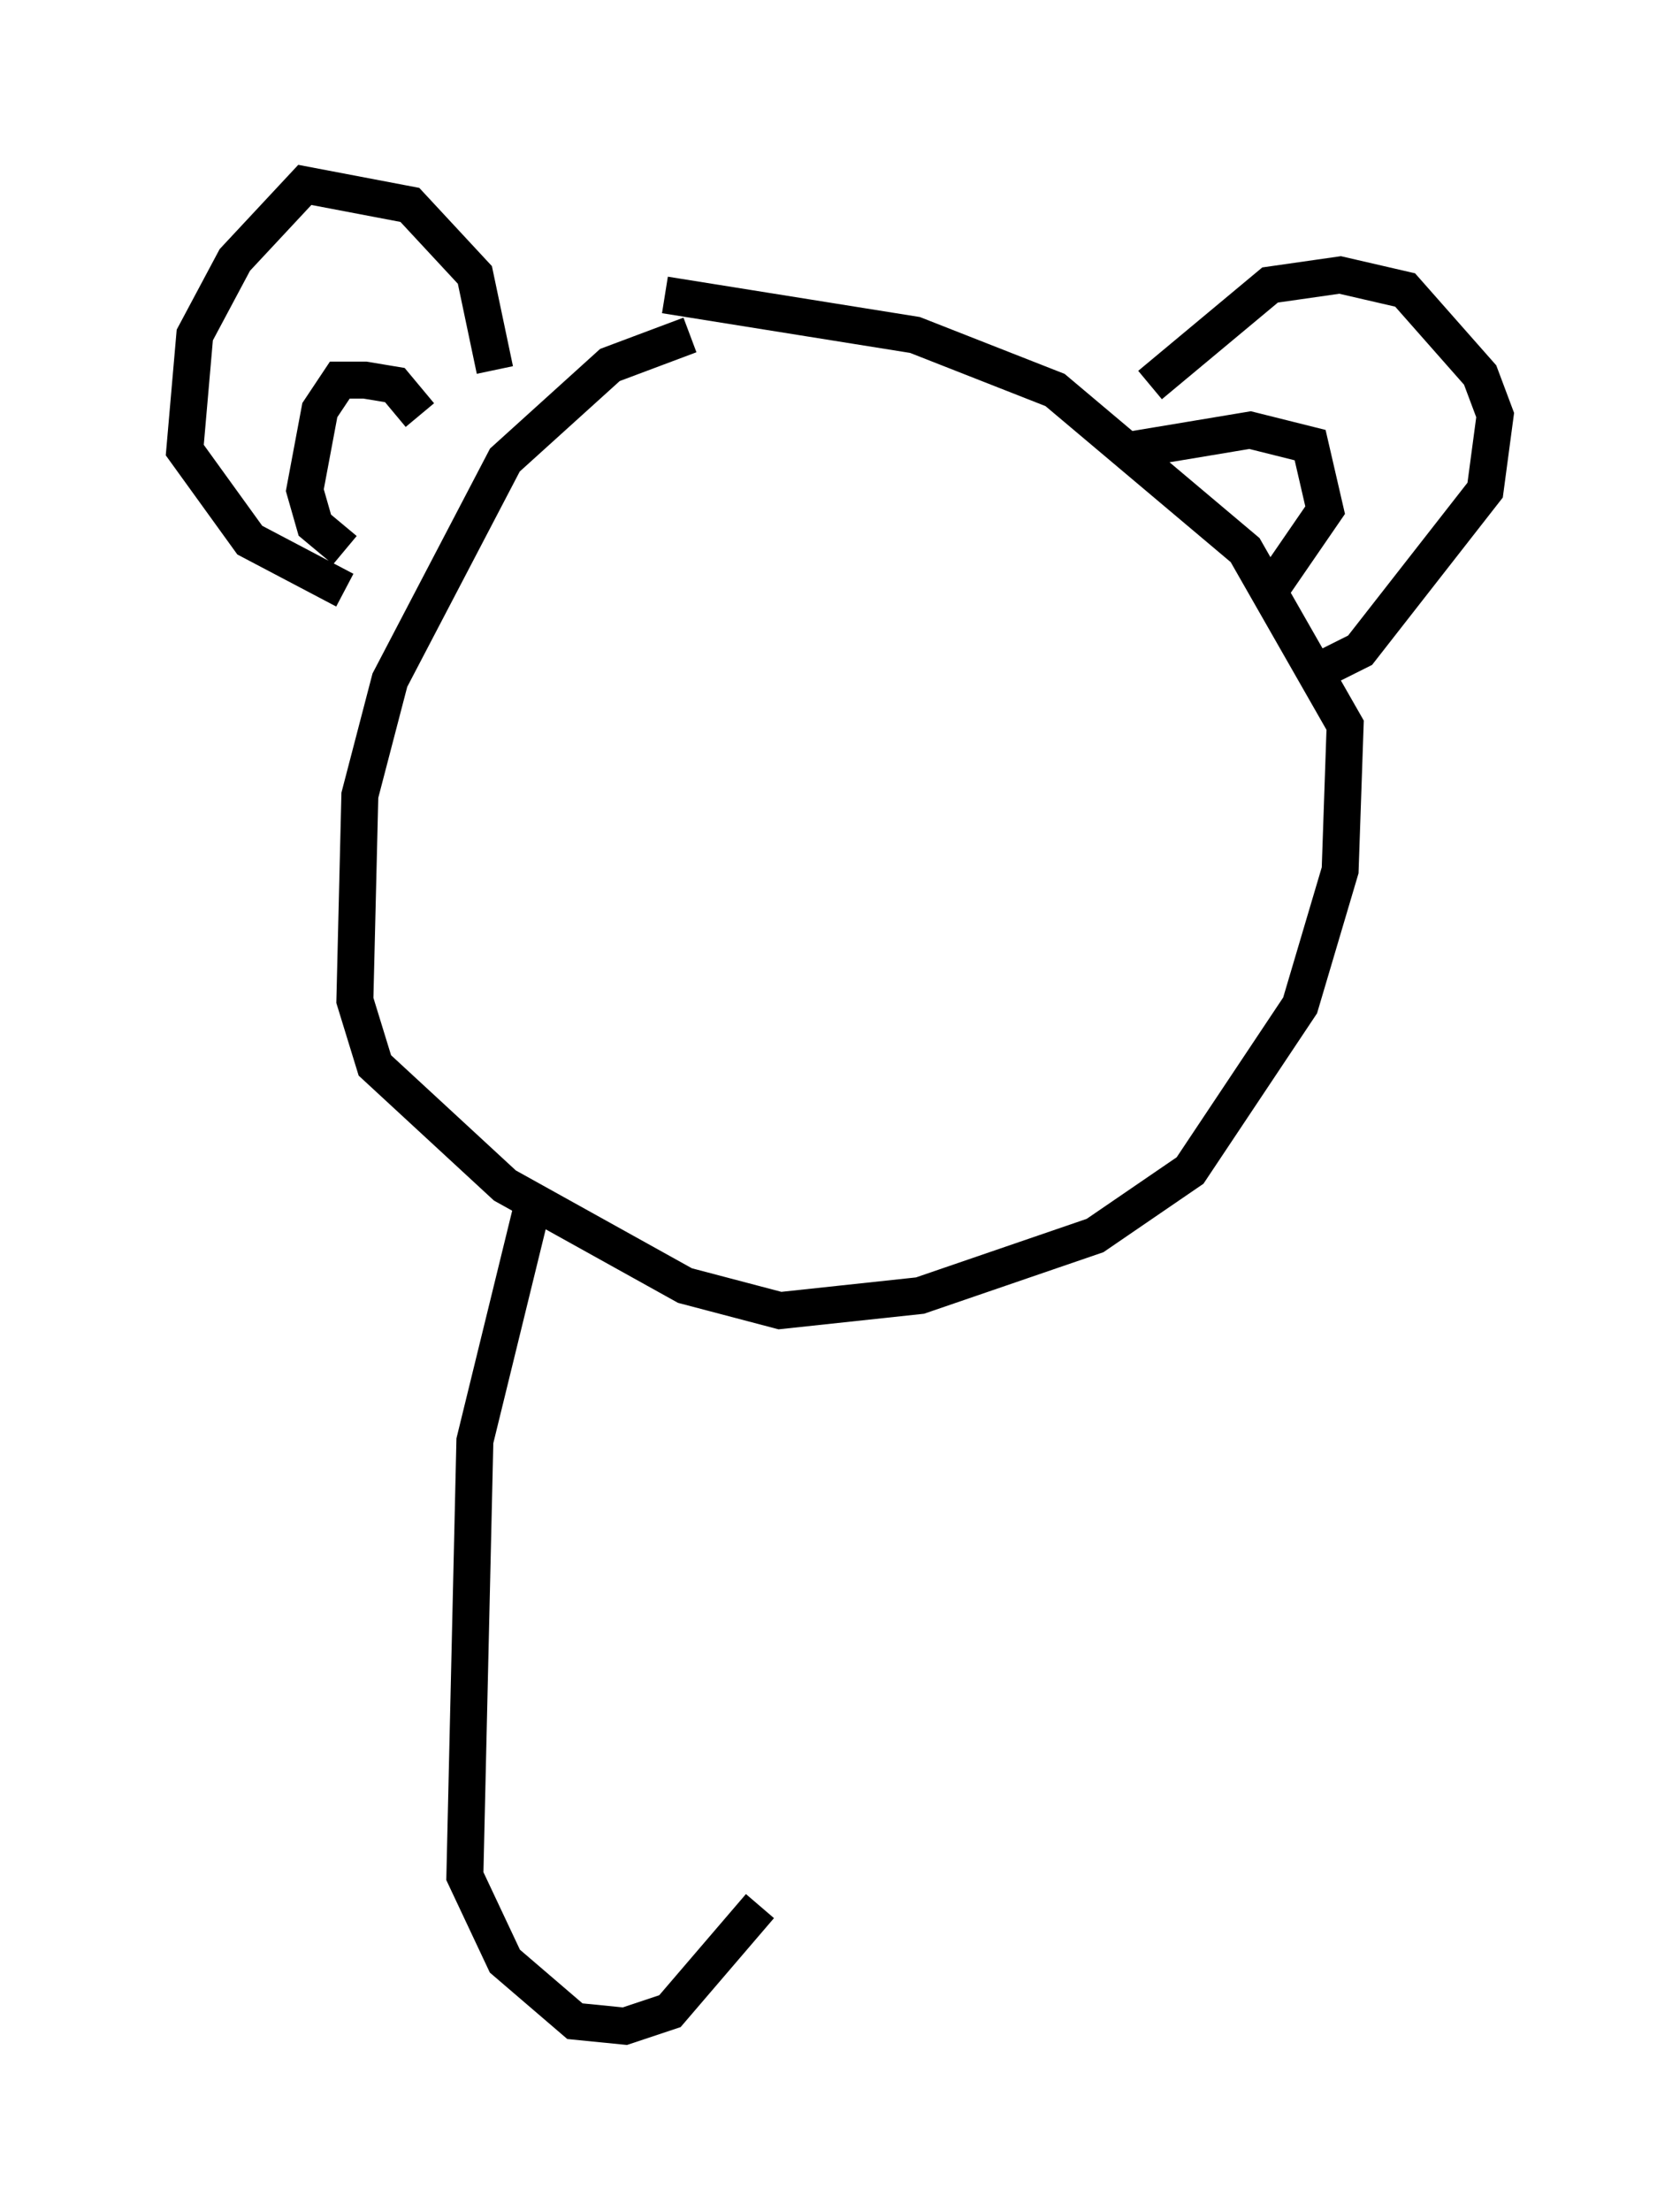 <?xml version="1.0" encoding="utf-8" ?>
<svg baseProfile="full" height="59.796" version="1.1" width="45.453" xmlns="http://www.w3.org/2000/svg" xmlns:ev="http://www.w3.org/2001/xml-events" xmlns:xlink="http://www.w3.org/1999/xlink"><defs /><rect fill="white" height="59.796" width="45.453" x="0" y="0" /><path d="M20.291, 9.059 m-1.624, 0.0 l-2.165, 0.812 -2.842, 2.571 l-3.112, 5.954 -0.812, 3.112 l-0.135, 5.548 0.541, 1.759 l3.518, 3.248 4.871, 2.706 l2.571, 0.677 3.789, -0.406 l4.736, -1.624 2.571, -1.759 l2.977, -4.465 1.083, -3.654 l0.135, -3.924 -2.706, -4.736 l-5.142, -4.33 -3.789, -1.488 l-6.766, -1.083 m-4.601, 2.03 l-0.541, -2.571 -1.759, -1.894 l-2.842, -0.541 -1.894, 2.03 l-1.083, 2.03 -0.271, 3.112 l1.759, 2.436 2.571, 1.353 m21.786, -5.548 l3.248, -2.706 1.894, -0.271 l1.759, 0.406 2.03, 2.3 l0.406, 1.083 -0.271, 2.03 l-3.383, 4.33 -1.353, 0.677 m-4.871, -6.089 l3.248, -0.541 1.624, 0.406 l0.406, 1.759 -1.488, 2.165 m-23.004, -4.736 l-0.677, -0.812 -0.812, -0.135 l-0.677, 0.0 -0.541, 0.812 l-0.406, 2.165 0.271, 0.947 l0.812, 0.677 m5.142, 17.456 l-1.624, 6.631 -0.271, 11.773 l1.083, 2.3 1.894, 1.624 l1.353, 0.135 1.218, -0.406 l2.436, -2.842 " fill="none" stroke="black" stroke-width="1" /></svg>
